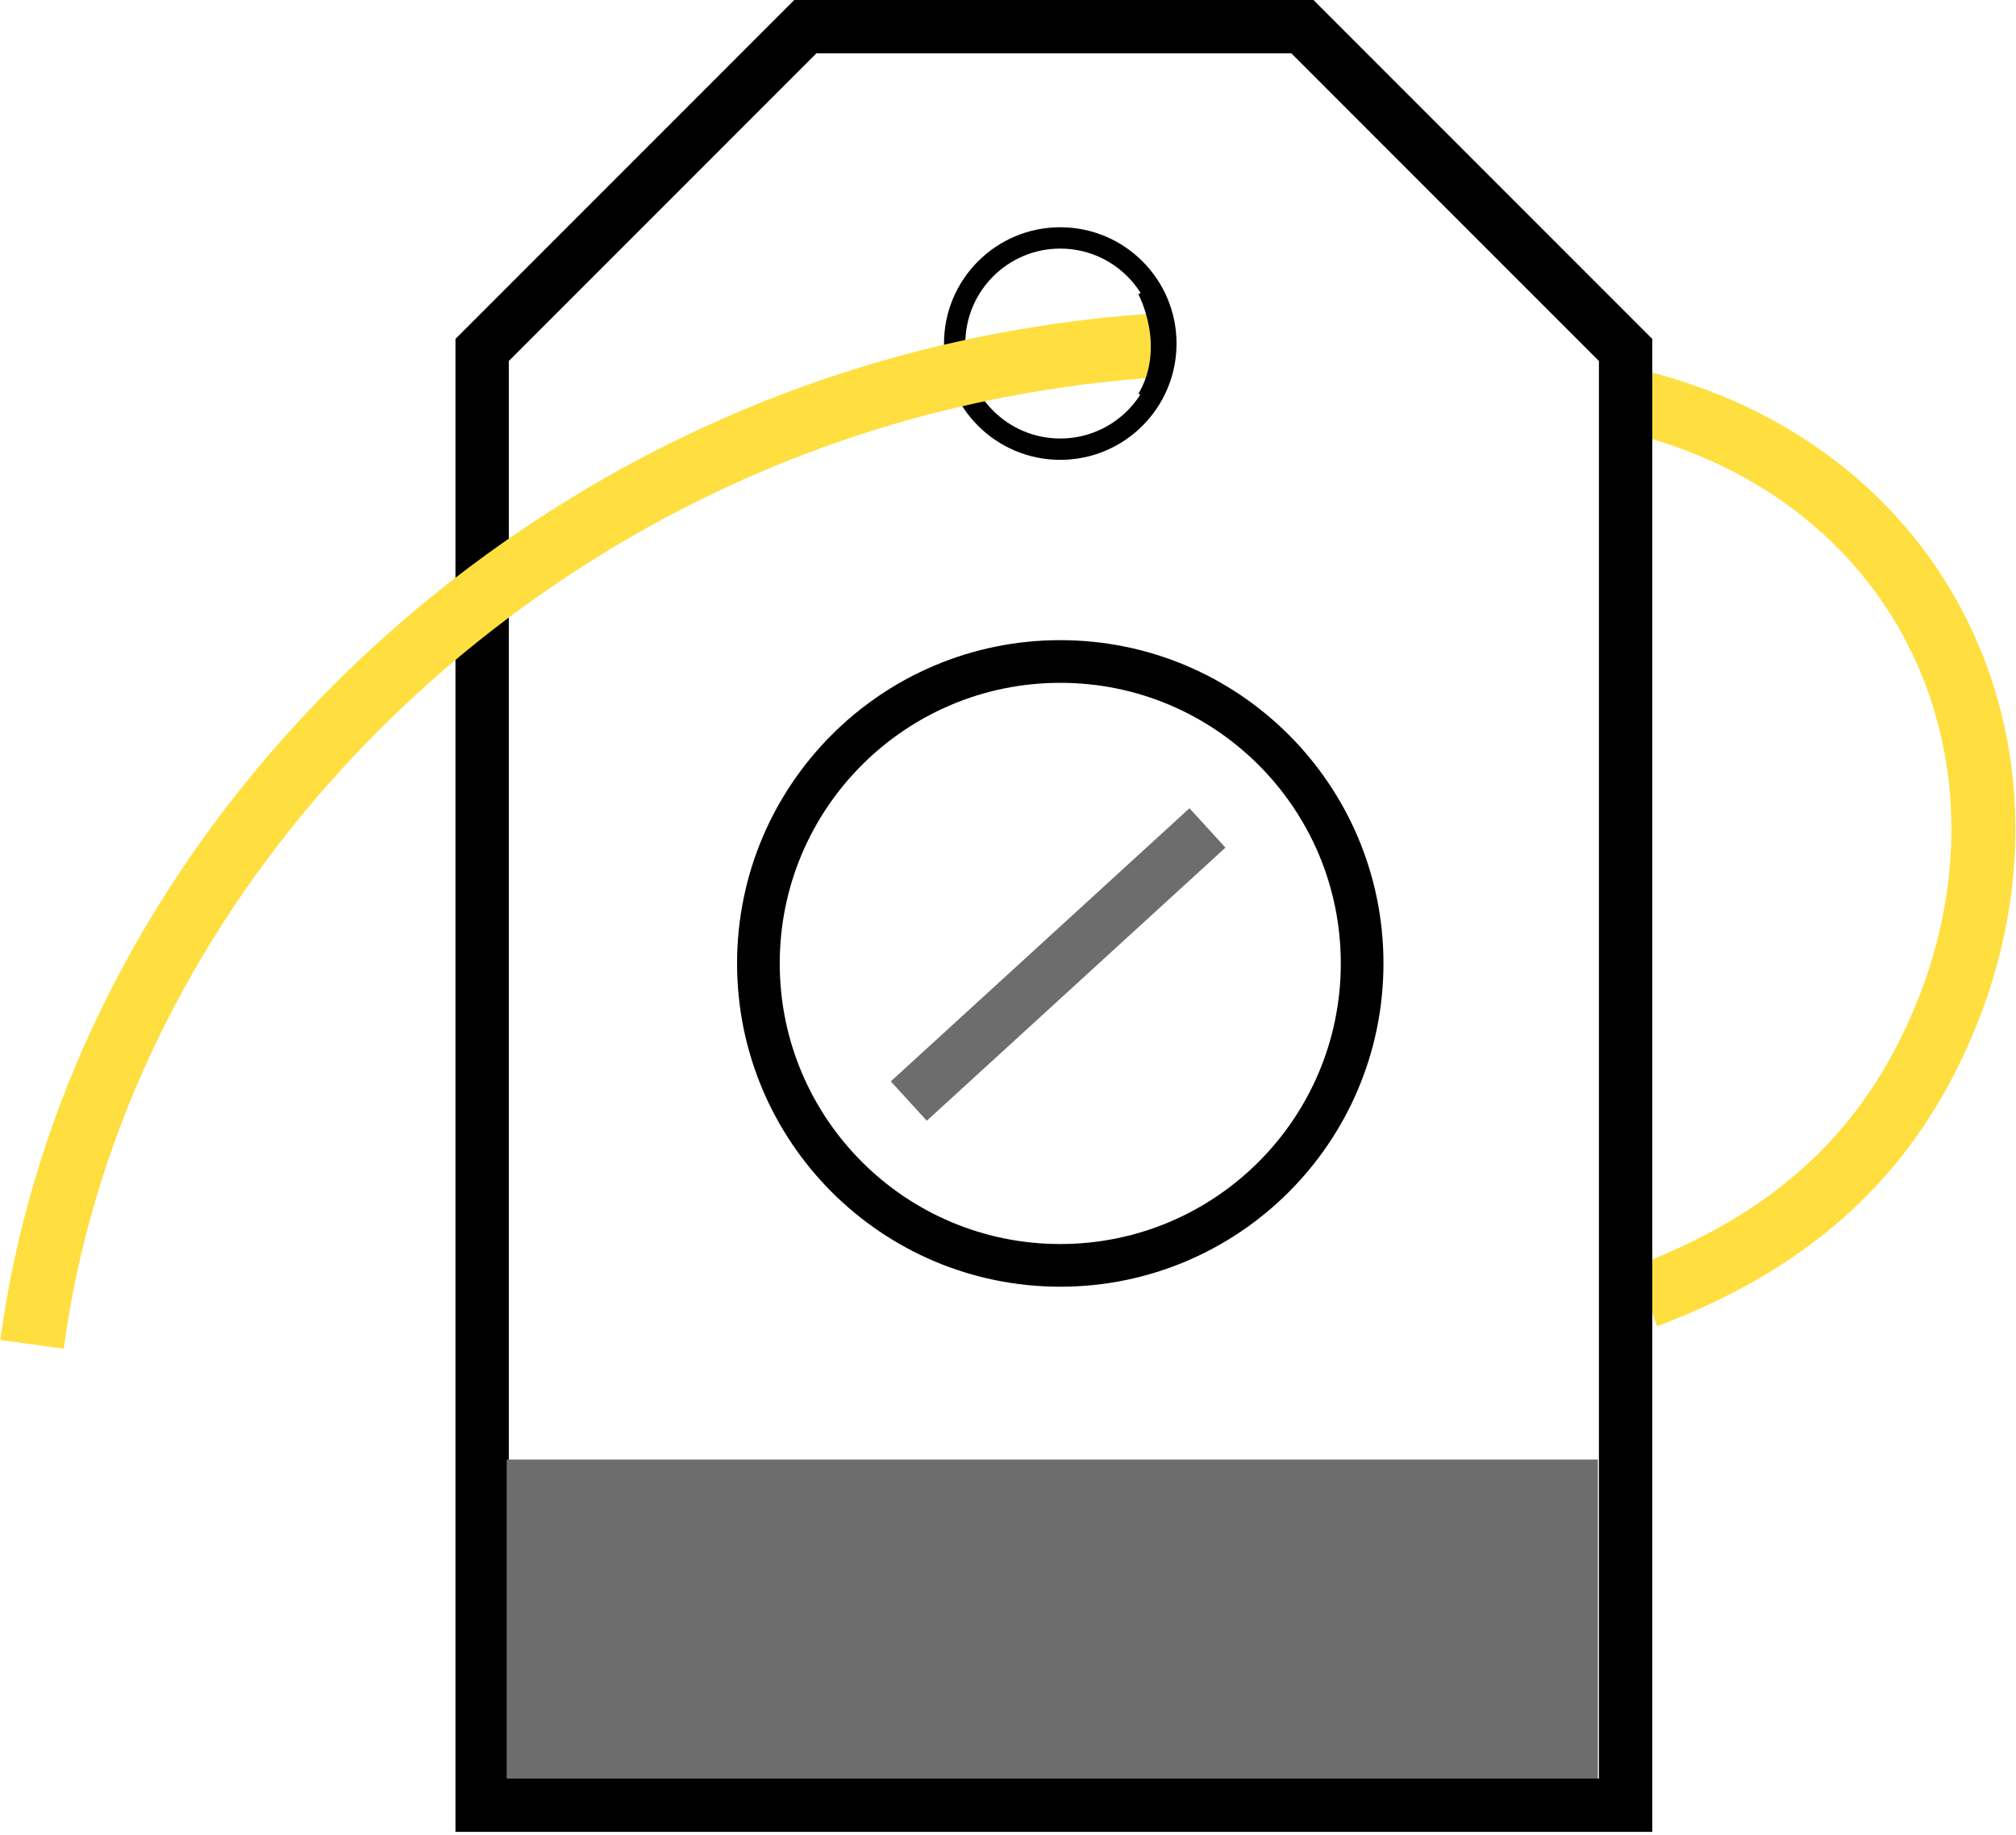 <svg width="189" height="172" viewBox="0 0 189 172" fill="none" xmlns="http://www.w3.org/2000/svg">
<path d="M152.4 37.4C181.9 44.1 193.7 73.3 180.7 99C175.1 110.1 166.2 117 154.3 121.5" stroke="#FEDF3F" stroke-width="6" stroke-miterlimit="10"/>
<path d="M45.2 32.8V169.2H152.4V32.8L122.1 2.5H75.5L45.2 32.8Z" stroke="black" stroke-width="5" stroke-miterlimit="10"/>
<path d="M99.4 42.1C104.868 42.1 109.3 37.668 109.3 32.2C109.3 26.732 104.868 22.3 99.4 22.3C93.932 22.3 89.5 26.732 89.5 32.2C89.5 37.668 93.932 42.1 99.4 42.1Z" stroke="black" stroke-width="2" stroke-miterlimit="10"/>
<path d="M3 126C8.4 86.4 37.9 53.5 74.8 39.6C85.4 35.6 96.6 33.2 107.9 32.4" stroke="#FEDF3F" stroke-width="6" stroke-miterlimit="10"/>
<path d="M99.4 118.6C115.03 118.6 127.7 105.93 127.7 90.3C127.7 74.67 115.03 62 99.4 62C83.77 62 71.1 74.67 71.1 90.3C71.1 105.93 83.77 118.6 99.4 118.6Z" stroke="black" stroke-width="4" stroke-miterlimit="10"/>
<path d="M85.2 103.2L113.2 77.6" stroke="#6D6D6D" stroke-width="5" stroke-miterlimit="10"/>
<path d="M149.8 136.8H47.5V166.7H149.8V136.8Z" fill="#6D6D6D"/>
<path d="M107.6 27.1C107.6 27.1 110.5 32.4 107.6 37.4" stroke="black" stroke-width="2" stroke-miterlimit="10"/>
</svg>
